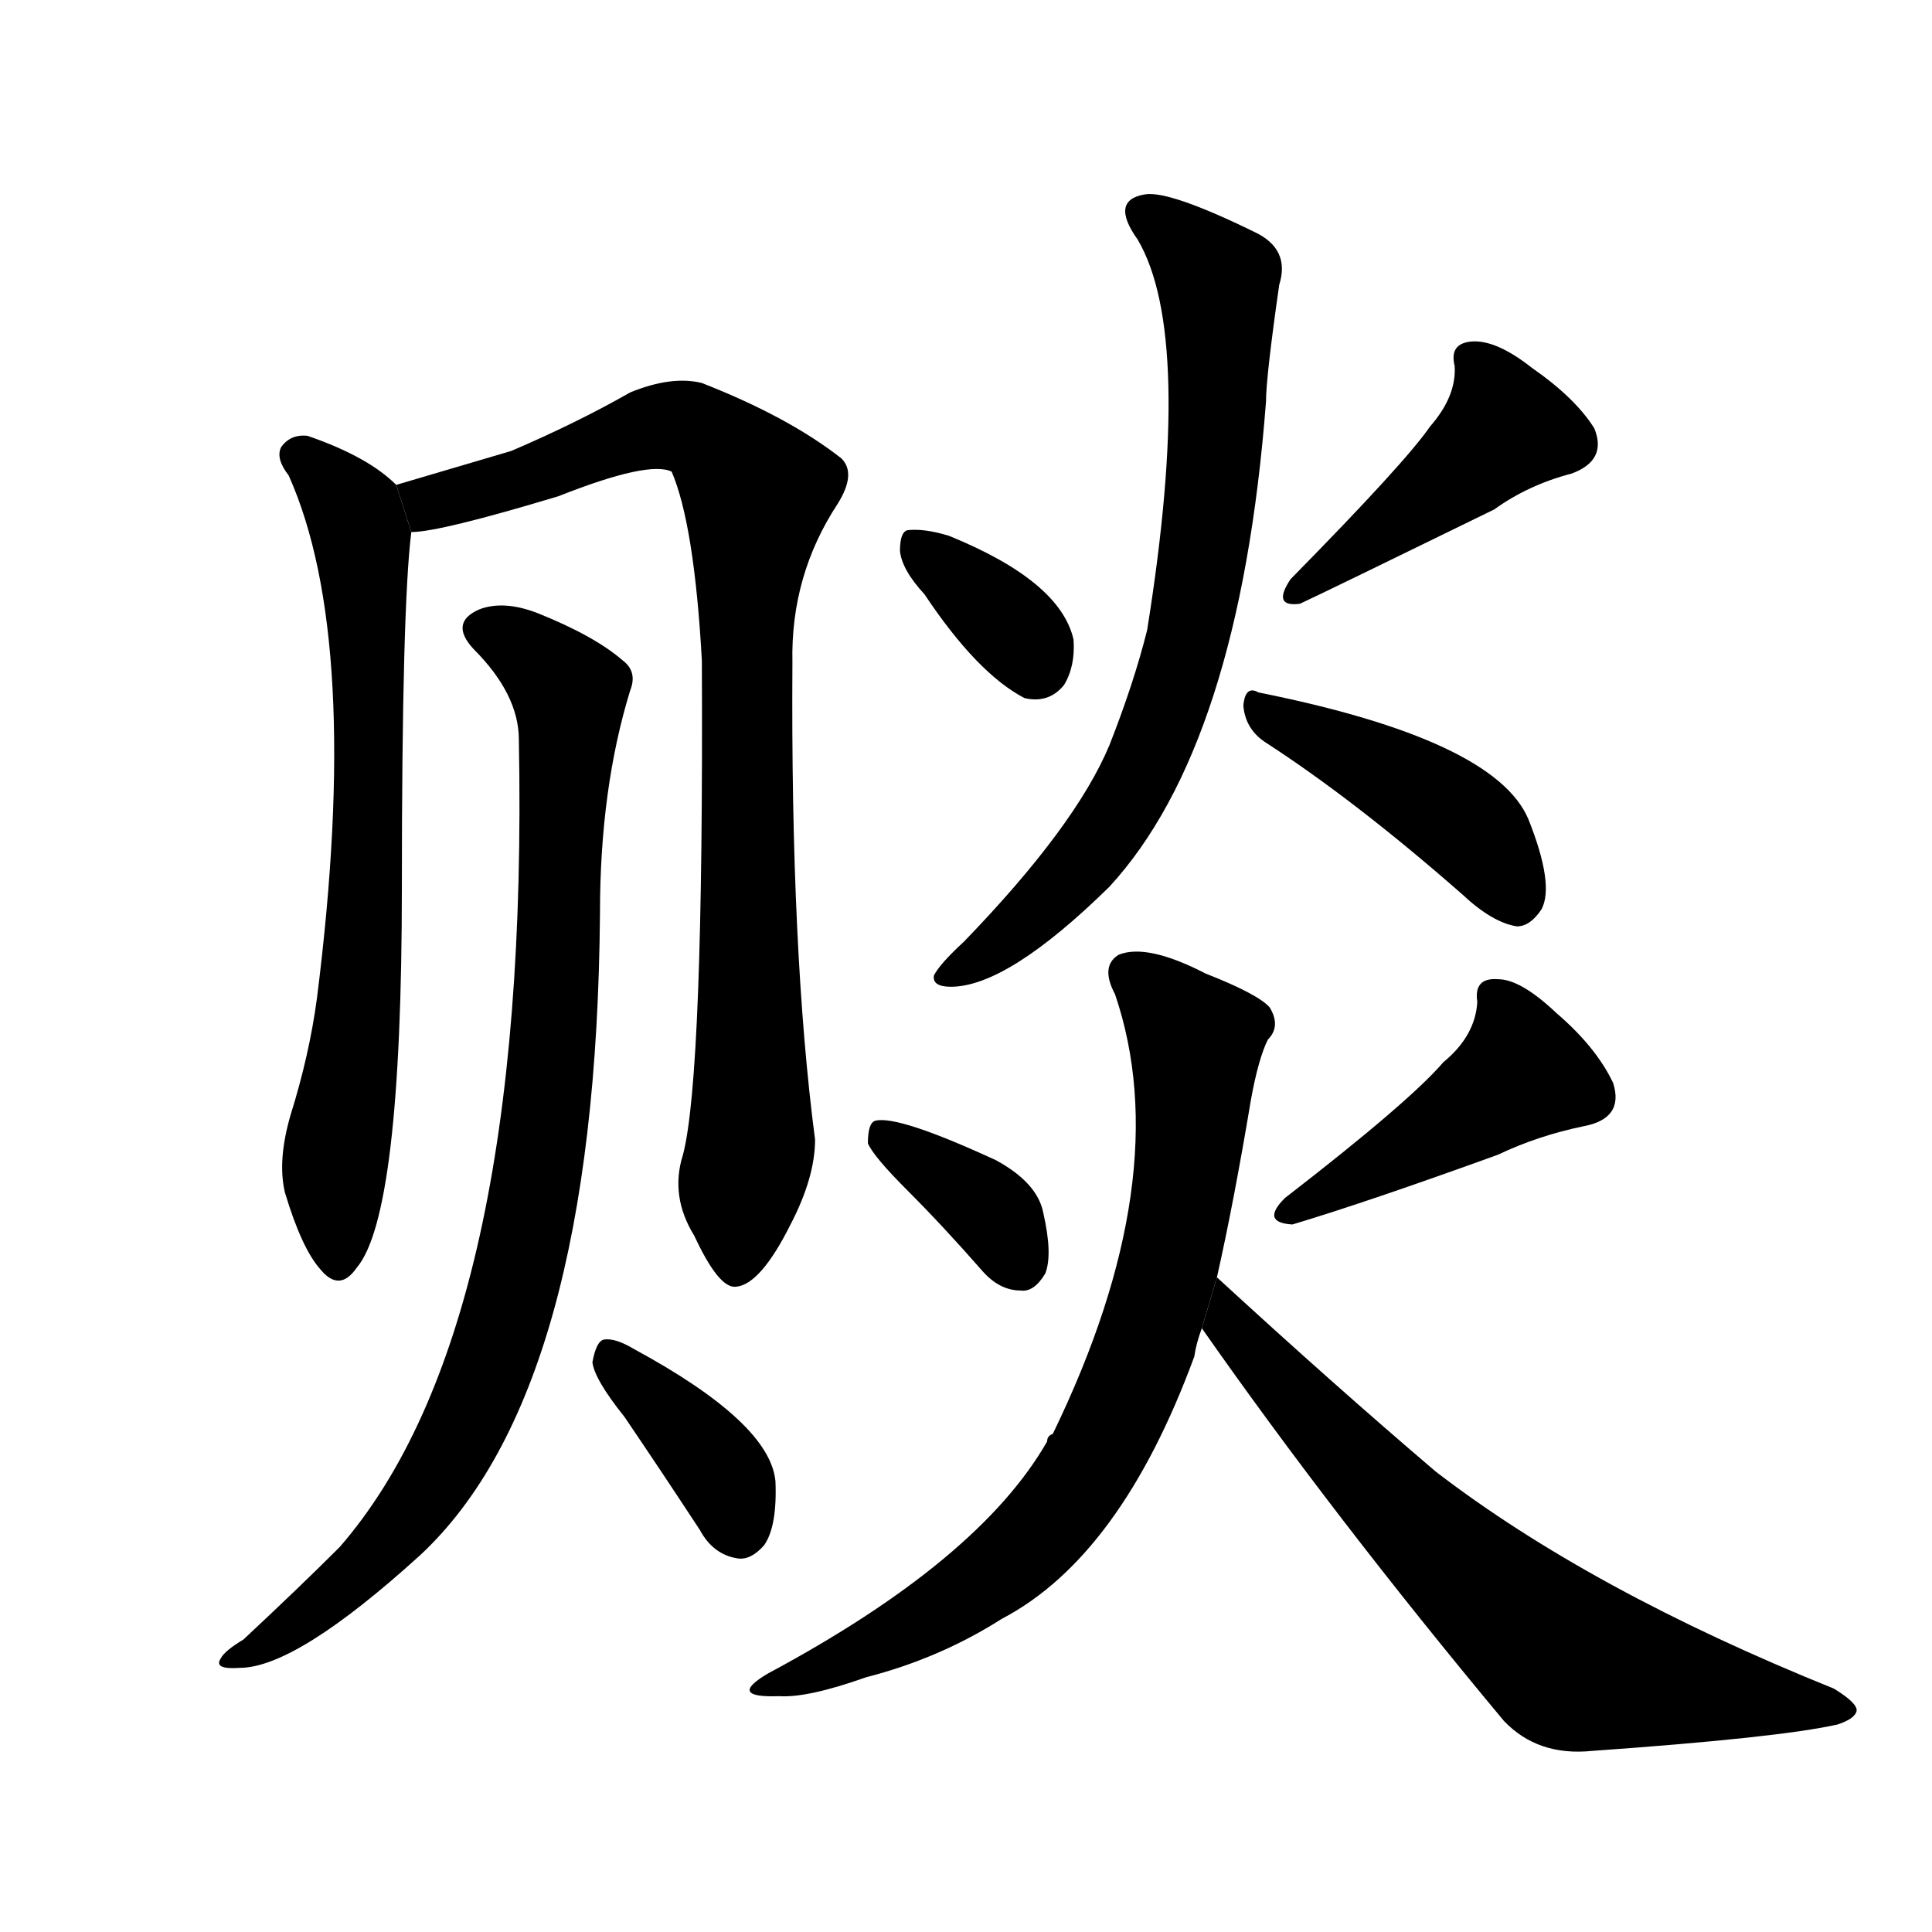 <!-- u8d55_dan3_fine -->
<!-- 8D55 -->
<!--  -->
<!--  -->
<svg viewBox="0 0 1024 1024">
  <g transform="scale(1, -1) translate(0, -900)">
    <path d="M 210 643 Q 195 658 163 669 Q 154 670 149 663 Q 146 657 153 648 Q 192 561 168 371 Q 164 341 154 309 Q 147 285 151 268 Q 160 238 170 227 Q 180 215 189 228 Q 213 256 213 430 Q 213 578 218 618 L 210 643 Z"></path>
    <path d="M 362 288 Q 355 266 368 245 Q 381 217 390 218 Q 403 219 419 251 Q 432 276 432 296 Q 419 395 420 549 Q 419 595 444 633 Q 454 649 446 657 Q 418 679 372 697 Q 356 701 334 692 Q 306 676 271 661 Q 237 651 210 643 L 218 618 Q 233 618 296 637 Q 344 656 356 650 Q 368 622 372 550 Q 373 330 362 288 Z"></path>
    <path d="M 275 508 Q 281 196 180 80 Q 159 59 129 31 Q 119 25 117 21 Q 113 15 127 16 Q 157 16 223 76 Q 316 163 318 416 Q 318 482 334 534 Q 338 544 330 550 Q 315 563 285 575 Q 267 582 254 577 Q 238 570 251 556 Q 275 532 275 508 Z"></path>
    <path d="M 331 149 Q 350 121 371 89 Q 378 76 391 74 Q 398 73 405 81 Q 412 91 411 115 Q 408 146 336 185 Q 326 191 320 190 Q 316 189 314 178 Q 315 169 331 149 Z"></path>
    <path d="M 490 585 Q 518 543 543 530 Q 556 527 564 537 Q 570 547 569 561 Q 562 592 503 616 Q 490 620 481 619 Q 477 618 477 608 Q 478 598 490 585 Z"></path>
    <path d="M 758 674 Q 745 655 684 593 Q 674 578 689 580 Q 702 586 792 630 Q 810 643 833 649 Q 852 656 845 673 Q 835 689 812 705 Q 793 720 780 719 Q 768 718 771 706 Q 772 690 758 674 Z"></path>
    <path d="M 603 773 Q 633 722 608 566 Q 601 538 588 505 Q 570 462 511 401 Q 498 389 495 383 Q 494 377 504 377 Q 534 377 588 430 Q 657 505 671 687 Q 671 700 678 749 Q 684 768 665 777 Q 620 799 607 797 Q 588 794 603 773 Z"></path>
    <path d="M 670 507 Q 718 476 775 426 Q 791 411 804 409 Q 811 409 817 418 Q 824 431 810 466 Q 792 508 667 533 Q 660 537 659 526 Q 660 514 670 507 Z"></path>
    <path d="M 481 269 Q 500 250 521 226 Q 530 216 541 216 Q 548 215 554 225 Q 558 235 553 257 Q 550 273 528 285 Q 476 309 464 306 Q 460 305 460 294 Q 463 287 481 269 Z"></path>
    <path d="M 765 337 Q 747 316 681 265 Q 668 252 685 251 Q 725 263 794 288 Q 815 298 839 303 Q 861 307 855 326 Q 846 345 825 363 Q 806 381 794 381 Q 781 382 783 369 Q 782 351 765 337 Z"></path>
    <path d="M 645 223 Q 654 263 663 317 Q 667 339 672 349 Q 679 356 673 366 Q 667 373 639 384 Q 608 400 593 394 Q 583 388 591 373 Q 624 276 558 140 Q 555 139 555 136 Q 519 73 407 13 Q 385 0 413 1 Q 428 0 459 11 Q 498 21 531 42 Q 594 75 633 181 Q 634 188 637 196 L 645 223 Z"></path>
    <path d="M 637 196 Q 707 96 797 -12 Q 815 -31 844 -28 Q 943 -21 974 -14 Q 983 -11 984 -7 Q 985 -3 972 5 Q 843 57 761 120 Q 707 166 645 223 L 637 196 Z"></path>
  </g>
</svg>
